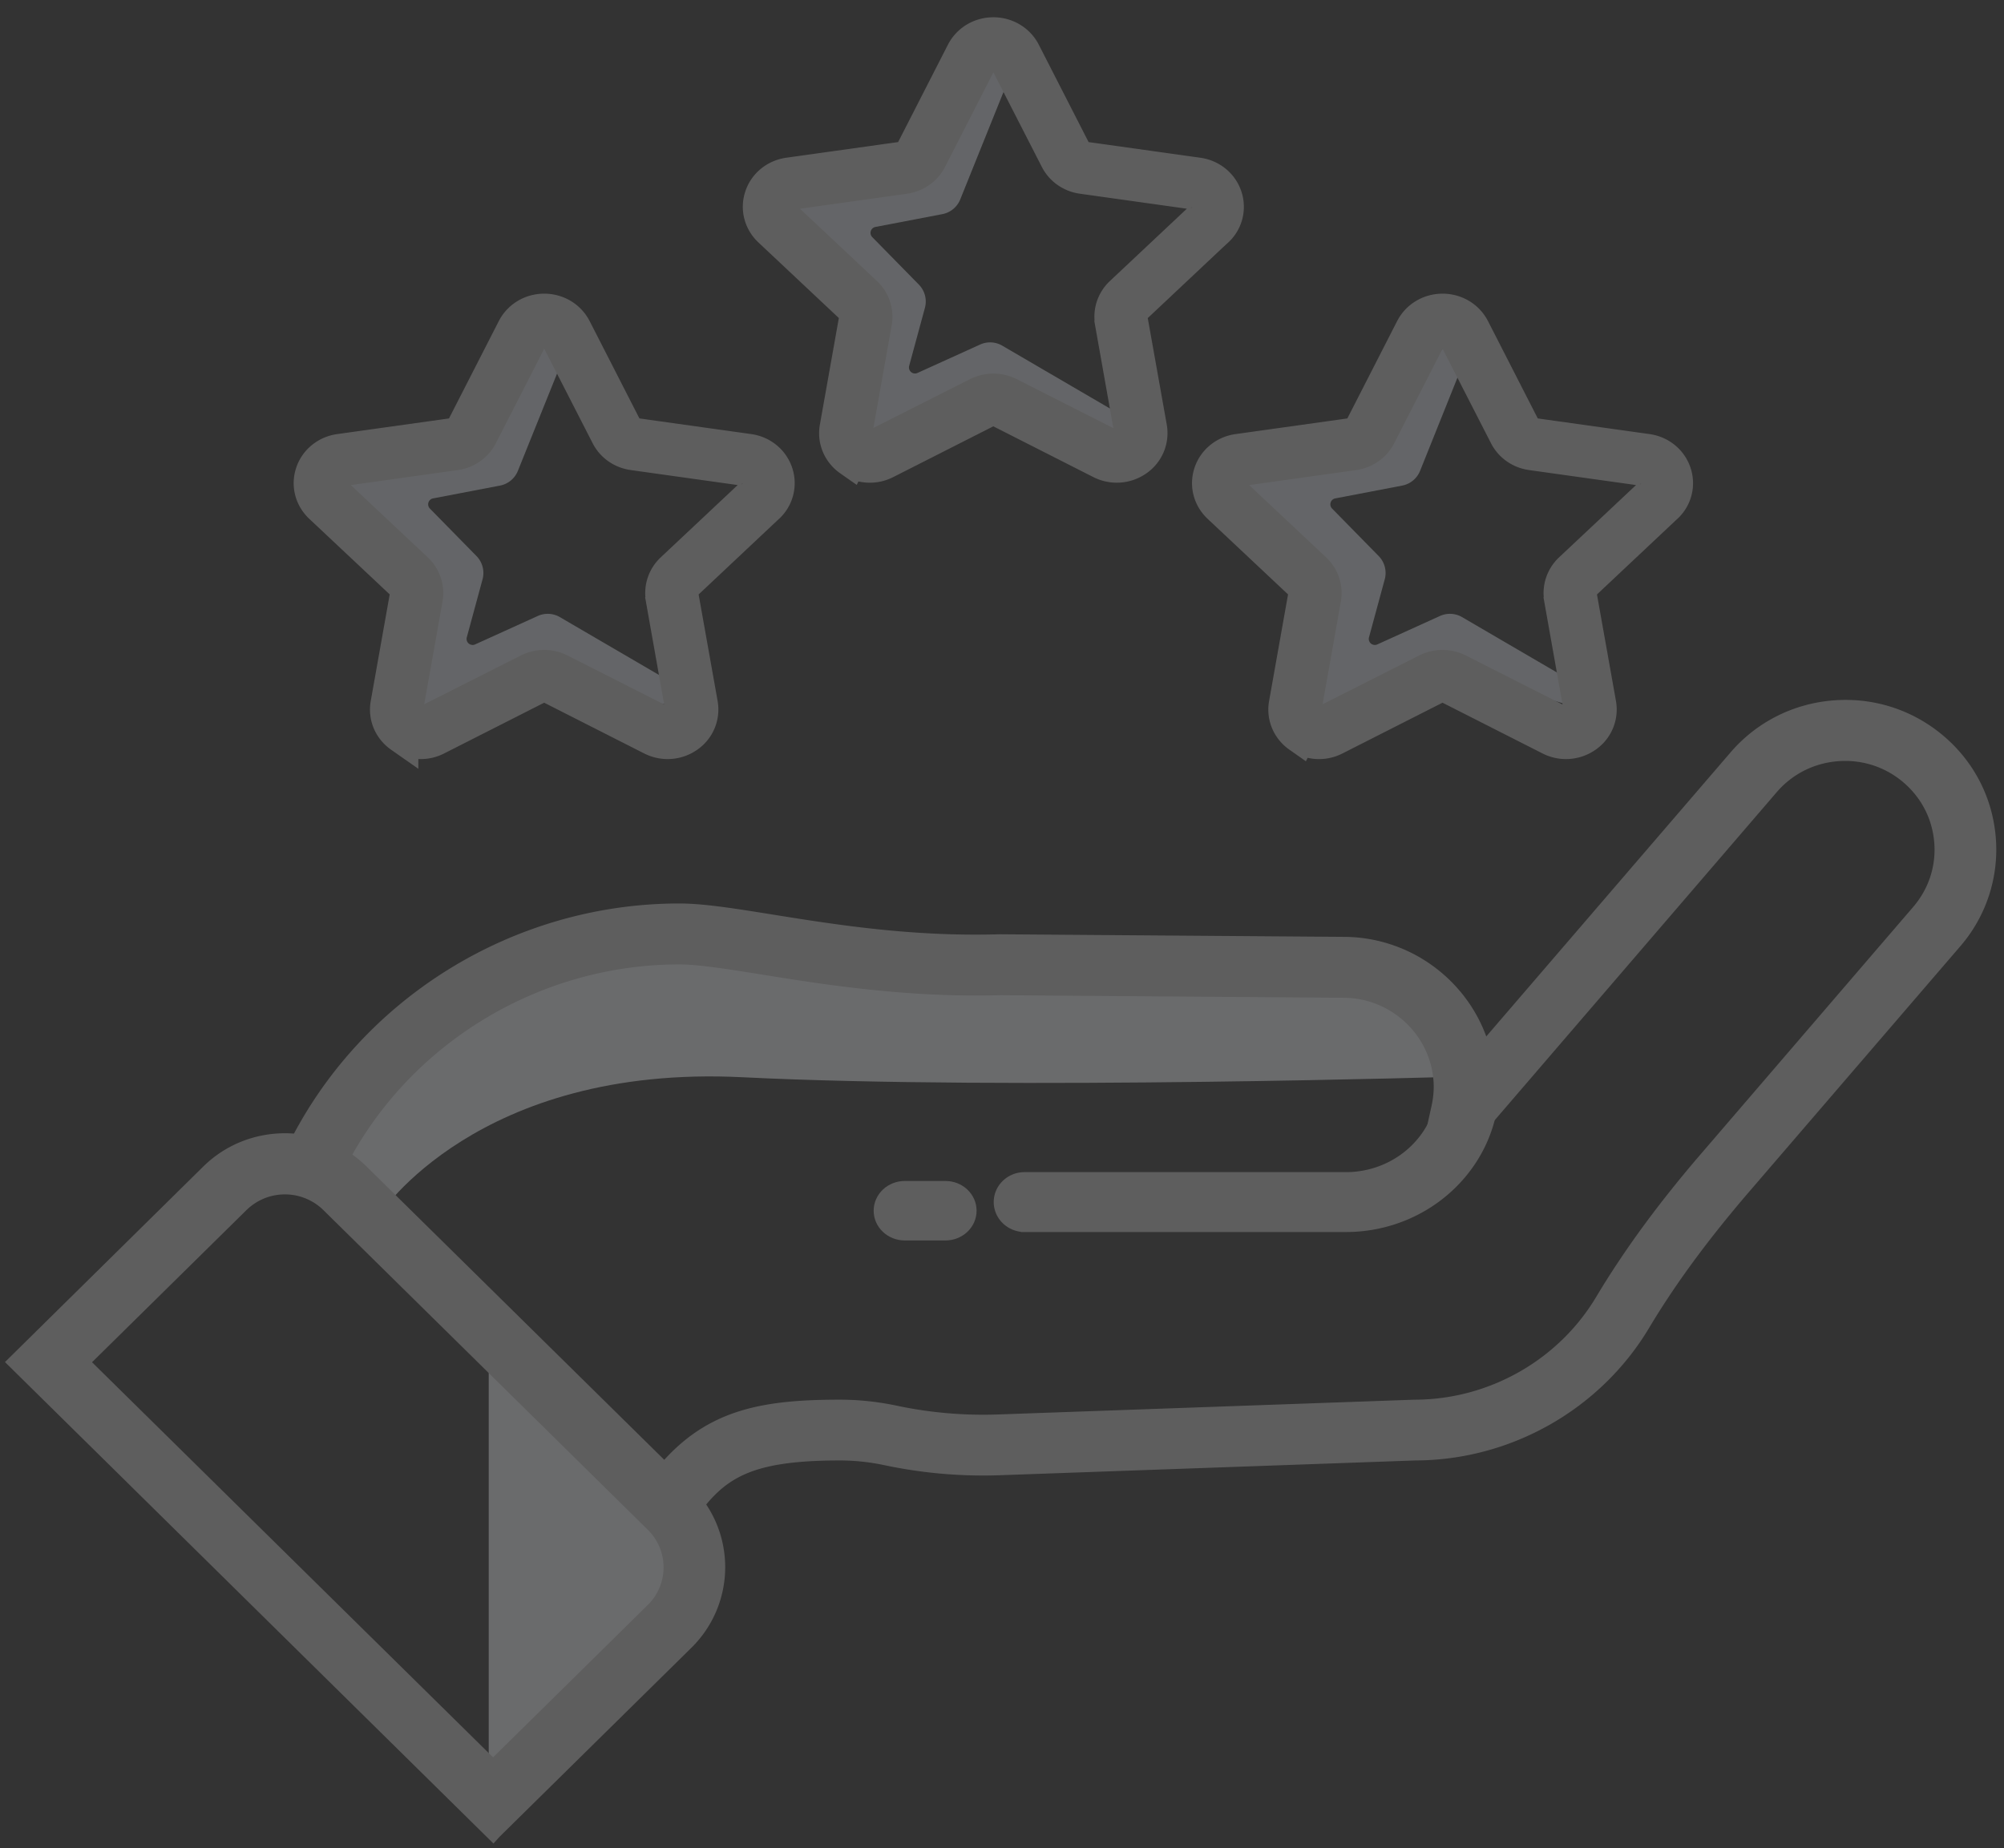 <svg xmlns="http://www.w3.org/2000/svg" xmlns:xlink="http://www.w3.org/1999/xlink" width="116" height="107"><rect width="100%" height="100%" fill="#333333" stroke="none"/><g fill-rule="evenodd" opacity=".35"><use xlink:href="#B" fill="#c0c4ca"/><path d="M64.373 18.663l1.116 6.28a.8.8 0 0 1-.341.807.86.86 0 0 1-.9.061L58.4 22.846c-.28-.142-.592-.214-.9-.214a2.02 2.02 0 0 0-.903.214L50.752 25.8a.86.86 0 0 1-.9-.061c-.27-.19-.396-.49-.34-.807l1.118-6.28a1.83 1.83 0 0 0-.558-1.655l-4.73-4.445c-.237-.224-.32-.542-.217-.846a.83.83 0 0 1 .69-.562l6.54-.917c.63-.087 1.175-.468 1.457-1.02l2.922-5.713c.15-.288.435-.46.77-.46a.84.84 0 0 1 .765.459l2.926 5.713c.28.553.826.935 1.457 1.02l6.536.917c.33.045.588.256.69.562a.79.79 0 0 1-.214.846l-4.73 4.445c-.457.43-.666 1.047-.557 1.655zm6.042-5.355a1.81 1.81 0 0 0 .489-1.915c-.23-.682-.83-1.168-1.563-1.27l-6.54-.916c-.277-.04-.517-.21-.64-.45L59.238 3.04C58.908 2.4 58.242 2 57.5 2s-1.407.4-1.738 1.04L52.84 8.755a.86.86 0 0 1-.644.451l-6.54.916c-.734.102-1.334.588-1.563 1.27s-.04 1.416.49 1.915l4.73 4.446c.2.19.293.464.246.73l-1.117 6.282c-.124.705.17 1.403.772 1.825a1.98 1.98 0 0 0 2.037.142l5.848-2.967a.9.9 0 0 1 .797 0l5.845 2.967c.288.145.597.216.903.216a1.99 1.99 0 0 0 1.138-.359 1.83 1.83 0 0 0 .771-1.825l-1.12-6.282a.8.8 0 0 1 .249-.728l4.73-4.45z" stroke="#afaeae" stroke-width="2" fill="#858484"/><path d="M84.697 21.035L82.2 27.263a1.4 1.4 0 0 1-1.035.852l-3.874.742a.35.35 0 0 0-.184.589l2.696 2.748a1.4 1.4 0 0 1 .352 1.347l-.912 3.36a.35.35 0 0 0 .483.41l3.623-1.645a1.4 1.4 0 0 1 1.243.042l6.81 3.975c1 .753 1.155.96.467.62l-1.23.47-1.575-.47-4.355-2.2-2.494.67-2.82 1.18-3.477 1.182v-4l.732-3.066v-.66l-3.005-3-2.1-2.824 3.26-.505 3.906-1.047 2.034-2.08 3.236-4.43 1.564 1.514-.368.59-.467-.59z" fill="#c0c4ca"/><path d="M90.373 34.663l1.116 6.28a.8.8 0 0 1-.341.807.86.86 0 0 1-.9.061L84.4 38.846c-.28-.142-.592-.214-.9-.214a2.02 2.02 0 0 0-.903.214L76.752 41.8a.86.86 0 0 1-.9-.061c-.27-.19-.396-.49-.34-.807l1.118-6.28a1.83 1.83 0 0 0-.558-1.655l-4.73-4.445c-.237-.224-.32-.542-.217-.846a.83.83 0 0 1 .69-.562l6.54-.917c.63-.087 1.175-.468 1.457-1.02l2.922-5.713c.15-.288.435-.46.77-.46a.84.84 0 0 1 .765.459l2.926 5.713c.28.553.826.935 1.457 1.02l6.536.917c.33.045.588.256.69.562a.79.79 0 0 1-.214.846l-4.73 4.445c-.457.43-.666 1.047-.557 1.655zm6.042-5.355a1.81 1.81 0 0 0 .489-1.915c-.23-.682-.83-1.168-1.563-1.27l-6.54-.916c-.277-.04-.517-.21-.64-.45l-2.922-5.714c-.33-.64-.996-1.04-1.737-1.04s-1.407.4-1.738 1.04l-2.922 5.714a.86.86 0 0 1-.644.451l-6.54.916c-.734.102-1.334.588-1.563 1.27s-.04 1.416.49 1.915l4.73 4.446c.2.19.293.464.246.73l-1.117 6.282c-.124.705.17 1.403.772 1.825a1.98 1.98 0 0 0 2.037.142l5.848-2.967a.9.9 0 0 1 .797 0l5.845 2.967c.288.145.597.216.903.216a1.99 1.99 0 0 0 1.138-.359 1.83 1.83 0 0 0 .771-1.825l-1.12-6.282a.8.8 0 0 1 .249-.728l4.73-4.45z" stroke="#afaeae" stroke-width="2" fill="#afaeae"/><use xlink:href="#B" x="-25.606" y="15.717" fill="#c0c4ca"/><path d="M38.373 34.663l1.116 6.28a.8.8 0 0 1-.341.807.86.86 0 0 1-.9.061L32.4 38.846c-.28-.142-.592-.214-.9-.214a2.02 2.02 0 0 0-.903.214L24.752 41.8a.86.86 0 0 1-.9-.061c-.27-.19-.396-.49-.34-.807l1.118-6.28a1.83 1.83 0 0 0-.558-1.655l-4.73-4.445c-.237-.224-.32-.542-.217-.846a.83.83 0 0 1 .69-.562l6.54-.917c.63-.087 1.175-.468 1.457-1.02l2.922-5.713c.15-.288.435-.46.77-.46a.84.84 0 0 1 .765.459l2.926 5.713c.28.553.826.935 1.457 1.02l6.536.917c.33.045.588.256.69.562a.79.79 0 0 1-.214.846l-4.73 4.445c-.457.43-.666 1.047-.557 1.655zm6.042-5.355a1.81 1.81 0 0 0 .489-1.915c-.23-.682-.83-1.168-1.563-1.27l-6.54-.916c-.277-.04-.517-.21-.64-.45l-2.922-5.714c-.33-.64-.996-1.04-1.737-1.04s-1.407.4-1.738 1.04l-2.922 5.714a.86.86 0 0 1-.644.451l-6.54.916c-.734.102-1.334.588-1.563 1.27s-.04 1.416.49 1.915l4.73 4.446c.2.19.293.464.246.73l-1.117 6.282c-.124.705.17 1.403.772 1.825a1.98 1.98 0 0 0 2.037.142l5.848-2.967a.9.9 0 0 1 .797 0l5.845 2.967c.288.145.597.216.903.216a1.99 1.99 0 0 0 1.138-.359 1.83 1.83 0 0 0 .771-1.825l-1.12-6.282a.8.8 0 0 1 .249-.728l4.73-4.45z" stroke="#afaeae" stroke-width="2" fill="#afaeae"/><path d="M21.96 70.345s5.658-8.74 21.025-7.973 41.812-.044 41.812-.044l-4.37-6.6-17 .518c-8.308-1.133-15.08-1.642-20.317-1.527s-10.077.88-14.52 2.296l-7.513 5.76-3.207 4.072 2.92 3.5m7.5 7.327v25.897c8.594-5.893 12.56-10.38 11.9-13.46s-4.628-7.226-11.9-12.438z" fill="#d1d3d7"/><path d="M37.92 88.21c-.584-.4-.74-1.174-.346-1.753 2.824-4.157 5.927-4.917 11.02-4.917a15.43 15.43 0 0 1 3.208.337 24.58 24.58 0 0 0 5.994.519l24.08-.855c4.467 0 8.66-2.37 10.94-6.182 1.613-2.696 3.6-5.418 6.107-8.322l12.2-14.2c.984-1.145 1.46-2.6 1.338-4.1s-.825-2.86-1.98-3.836-2.626-1.446-4.14-1.325-2.89.817-3.874 1.962L82.276 69.03l1.083-4.926a5.62 5.62 0 0 0 .131-1.161c0-3.1-2.554-5.65-5.694-5.673l-19.884-.15c-5.363.155-10.177-.617-13.695-1.182-2.01-.323-3.743-.6-4.9-.6-8.502 0-16.357 4.915-20.013 12.522-.303.63-1.064.897-1.7.598a1.26 1.26 0 0 1-.604-1.684c4.076-8.482 12.835-13.963 22.316-13.963 1.372 0 3.113.28 5.318.633 3.612.58 8.11 1.303 13.235 1.15l19.956.15c3.866.03 7.118 2.71 7.993 6.28l14.728-17.13c1.426-1.66 3.42-2.668 5.612-2.843s4.322.508 5.997 1.92 2.694 3.386 2.87 5.558a8.05 8.05 0 0 1-1.939 5.939l-12.21 14.2c-2.402 2.794-4.317 5.4-5.855 7.972-2.734 4.57-7.756 7.412-13.11 7.42l-24.012.854a27.13 27.13 0 0 1-6.622-.574 12.86 12.86 0 0 0-2.672-.28c-5.443 0-7.082 1.12-8.904 3.8a1.28 1.28 0 0 1-1.059.558c-.245 0-.492-.07-.71-.216z" stroke="#aeaeae" fill="#aeaeae"/><path d="M59.306 70.834c-.7 0-1.285-.552-1.285-1.234s.575-1.234 1.285-1.234h18.596c3.205 0 5.812-2.504 5.812-5.582 0-.682.575-1.234 1.285-1.234s1.285.552 1.285 1.234c0 4.425-3.736 8.027-8.338 8.05h-18.64zm-54.7 8.03l23.936 23.588 9.307-9.17a3.55 3.55 0 0 0 0-5.065L19.062 69.7a3.68 3.68 0 0 0-5.139 0l-9.306 9.17zm23.936 27.152L1 78.863 12.115 67.9c2.414-2.38 6.34-2.38 8.755 0l18.797 18.524c2.414 2.38 2.414 6.25 0 8.628l-11.115 10.953z" stroke="#afaeae" fill="#afaeae"/><path d="M53.558 69.856h2.48" fill="#fff"/><path d="M54.727 71.322h-2.354c-.72 0-1.302-.547-1.302-1.222s.583-1.222 1.302-1.222h2.354c.72 0 1.302.547 1.302 1.222s-.583 1.222-1.302 1.222" stroke="#afaeae" fill="#afaeae"/></g><defs ><path id="B" d="M58.09 5.318l-2.507 6.228a1.4 1.4 0 0 1-1.035.852l-3.874.742a.35.35 0 0 0-.184.589l2.696 2.748a1.4 1.4 0 0 1 .352 1.347l-.912 3.36a.35.35 0 0 0 .483.41l3.623-1.645a1.4 1.4 0 0 1 1.243.042l6.81 3.975c1 .753 1.155.96.467.62l-1.23.47-1.575-.47-4.355-2.2-2.494.67-2.82 1.18-2.58 1.182-.897-4 .732-3.066v-.66l-3.005-3-2.1-2.824 3.26-.505 3.906-1.047 2.034-2.08 3.236-4.43 1.564 1.514-.368.59-.467-.59z"/></defs></svg>